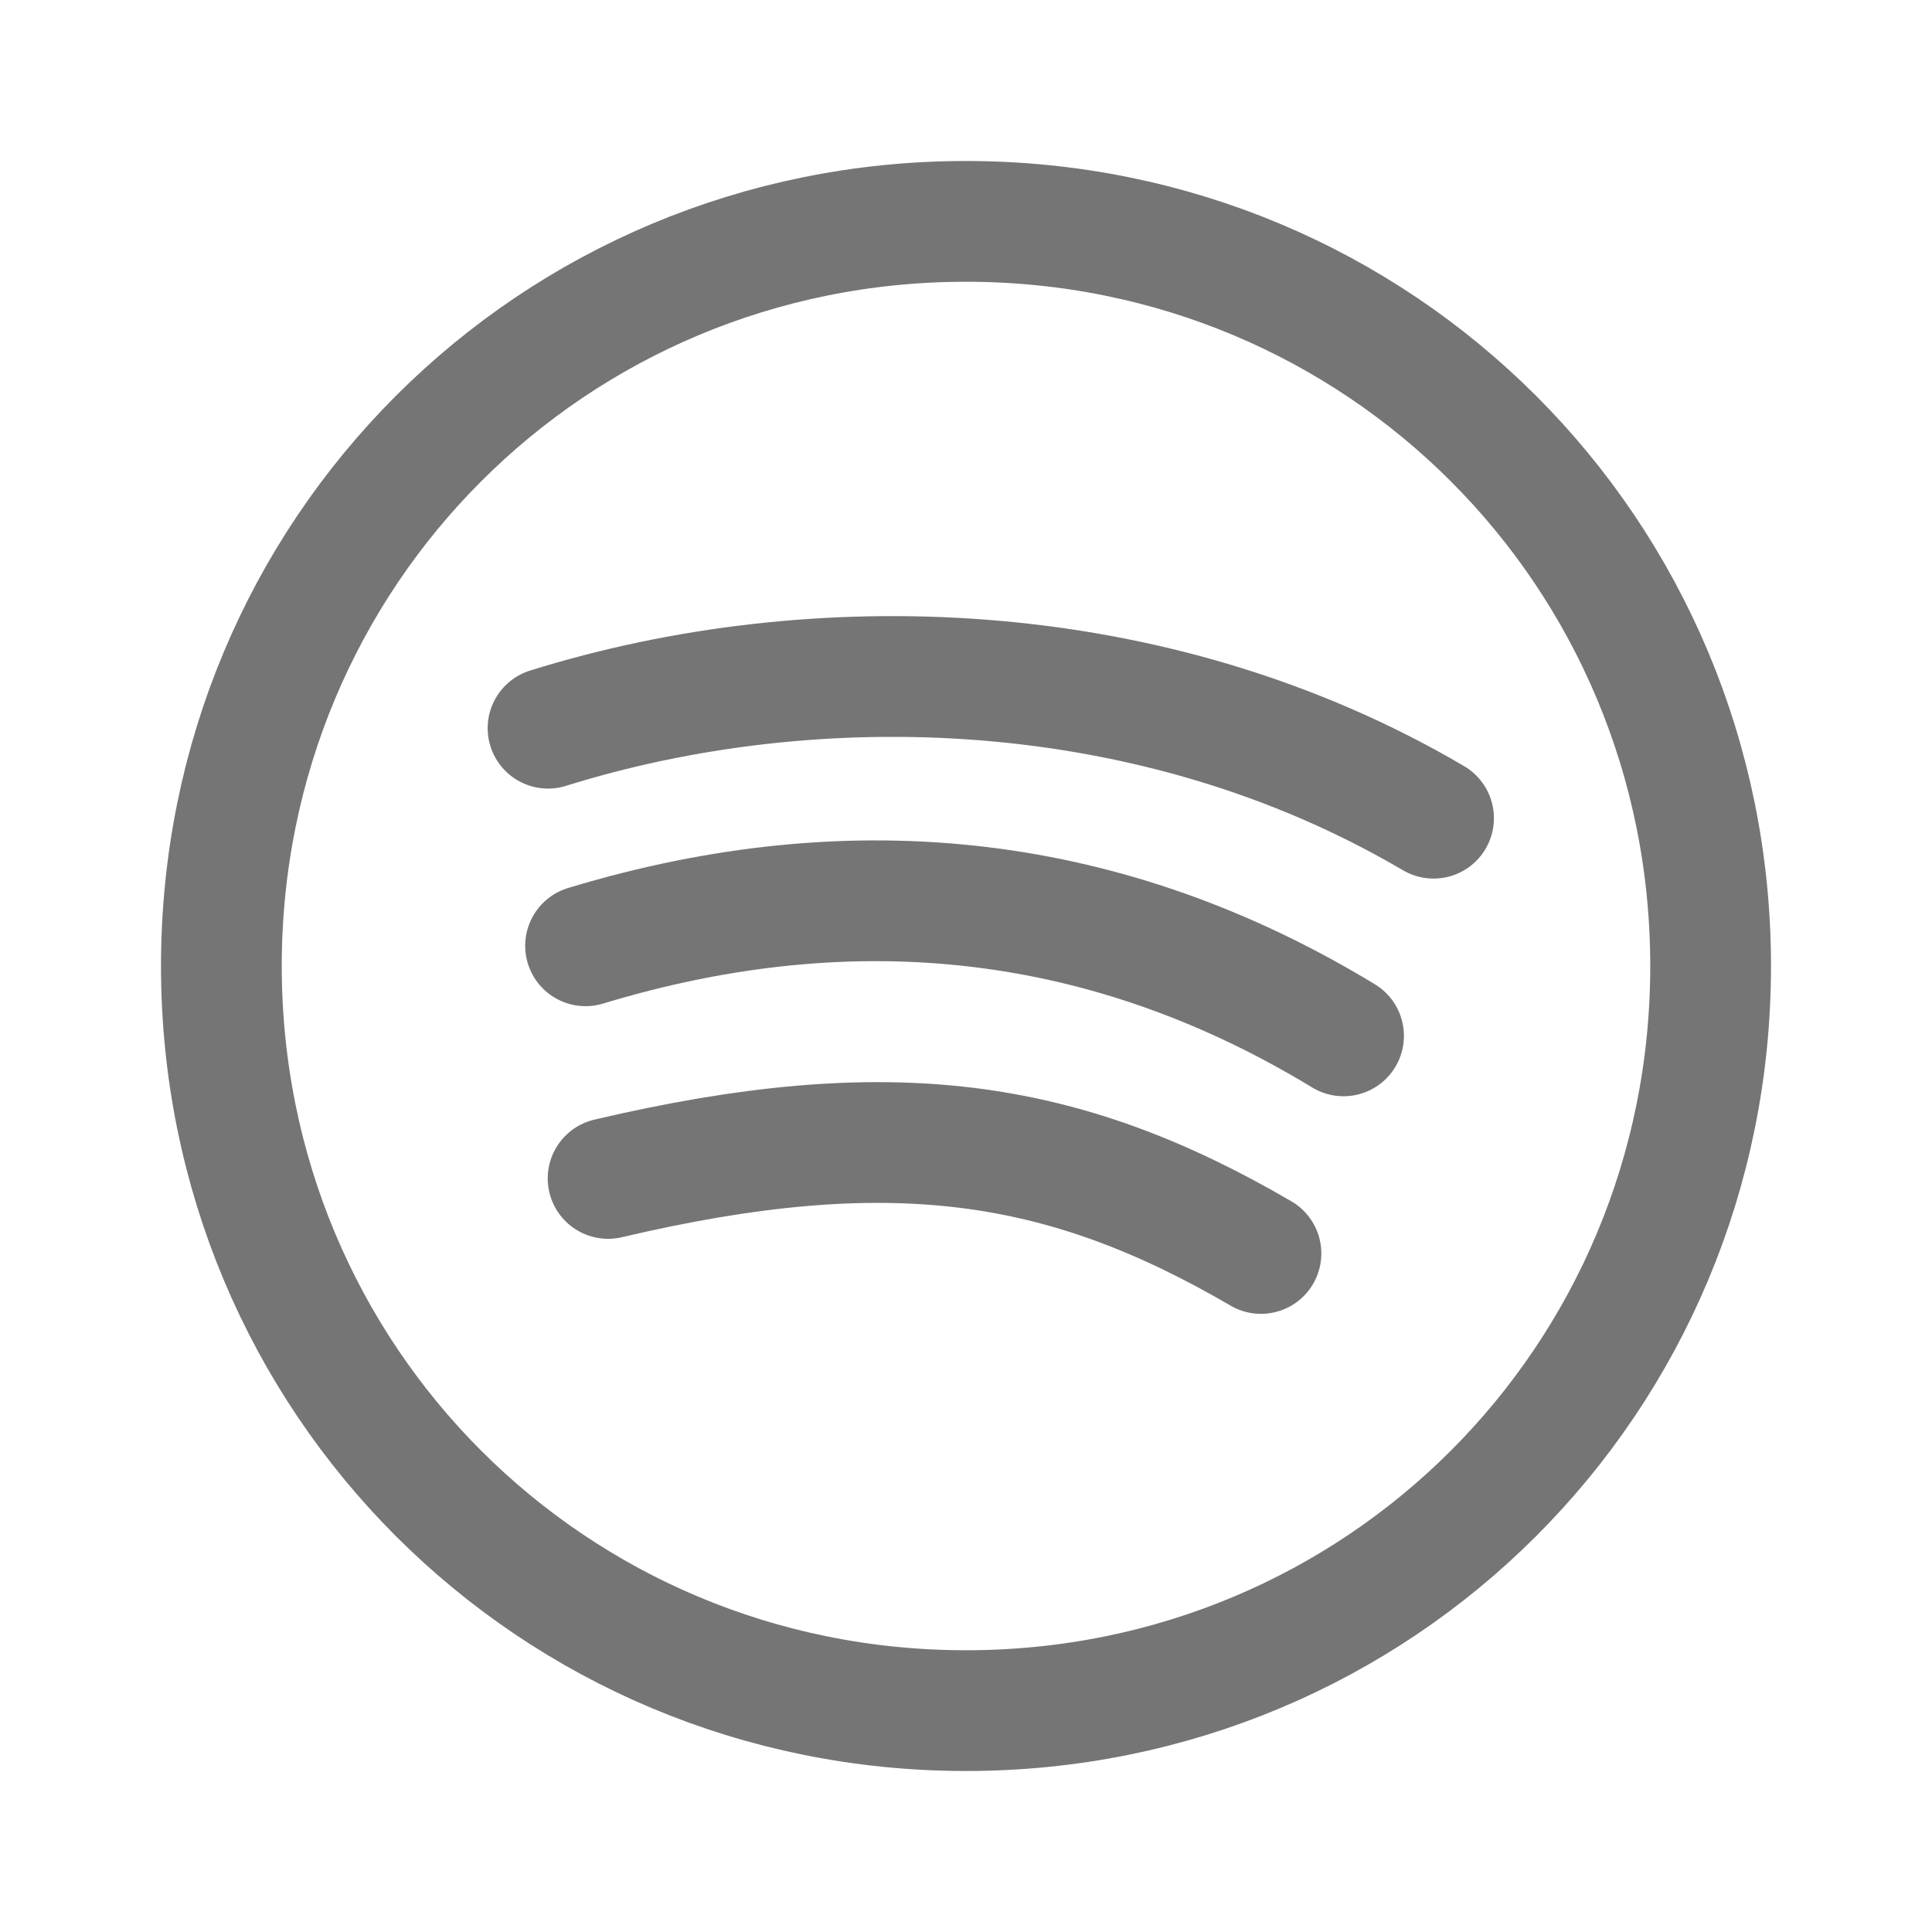 <svg xmlns="http://www.w3.org/2000/svg" fill-rule="evenodd" stroke-linecap="round" stroke-linejoin="round" stroke-miterlimit="1.5" clip-rule="evenodd" viewBox="0 0 24 24">
  <path fill="none" stroke="#757575" stroke-width="1.5" d="M12,2.75c5.139,0 9.25,4.111 9.25,9.25c0,5.139 -4.111,9.25
        -9.25,9.25c-5.139,0 -9.25,-4.111 -9.25,-9.25c0,-5.139 4.111,-9.25
        9.25,-9.25Zm3.664,12.821c-2.466,-1.439 -4.615,-1.754 -8.11,-0.932m9.136,-1.771c-2.878,-1.748
         -6.024,-2.147 -9.416,-1.119m10.534,-1.585c-3.494,-2.055 -7.711,-2.146 -11,-1.118"/>
</svg>